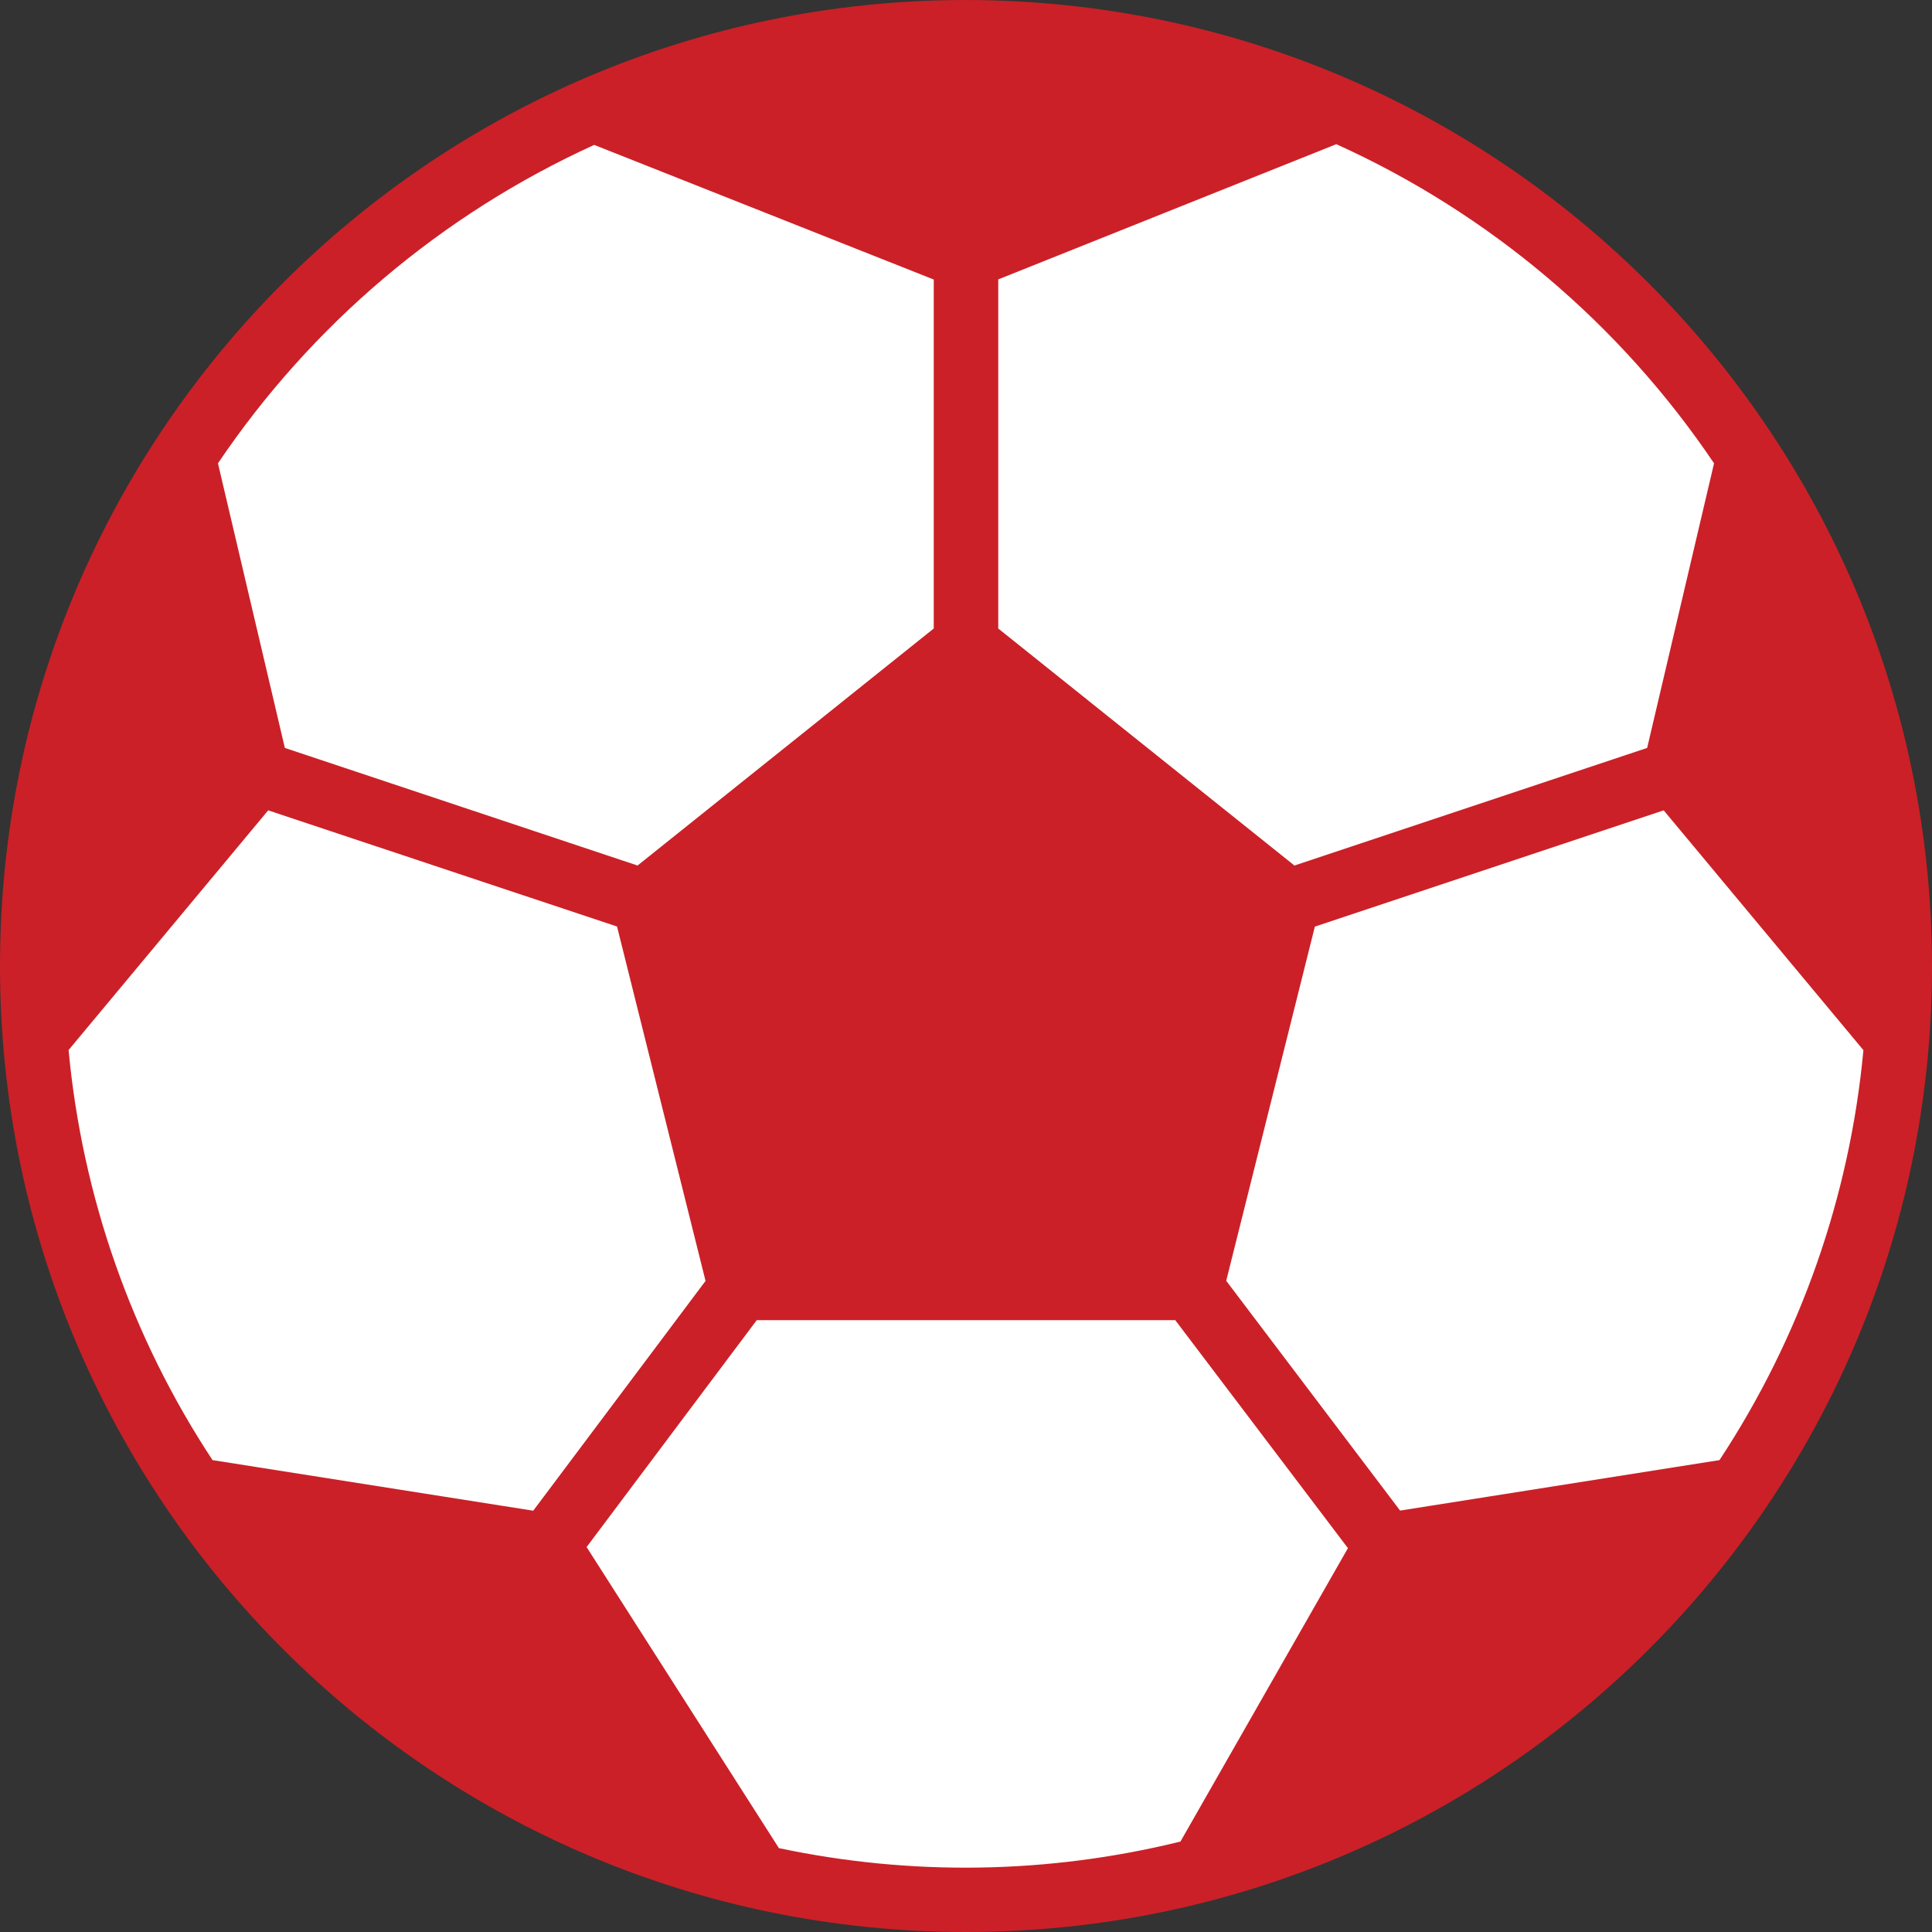<svg width="16" height="16" viewBox="0 0 16 16" fill="none" xmlns="http://www.w3.org/2000/svg">
<rect x="0" y="0" width="16" height="16" fill="#333333" stroke="none"/>
<g clip-path="url(#clip0_3161_1652)">
<path d="M15.734 8C15.734 12.271 12.272 15.733 8.001 15.733C3.73 15.733 0.268 12.271 0.268 8C0.268 3.729 3.73 0.267 8.001 0.267C12.272 0.267 15.734 3.729 15.734 8Z" fill="white"/>
<path d="M13.867 6.4L14.4 3.733L15.467 6.133L15.734 8.533L13.867 6.4Z" fill="#CB2027"/>
<path d="M2.134 6.4L1.601 3.733L0.534 6.133L0.268 8.533L2.134 6.4Z" fill="#CB2027"/>
<path d="M1.602 12.267L4.535 12.8L6.135 15.467L3.468 14.4L1.602 12.267Z" fill="#CB2027"/>
<path d="M14.4 12.267L11.467 12.8L9.867 15.467L12.534 14.4L14.4 12.267Z" fill="#CB2027"/>
<path d="M5.068 0.8L8.002 2.133L10.935 0.8L8.002 0L5.068 0.8Z" fill="#CB2027"/>
<path d="M5.334 7.466L8.001 5.333L10.667 7.466L9.867 10.666H6.134L5.334 7.466Z" fill="#CB2027"/>
<path d="M8 0C3.582 0 0 3.582 0 8C0 12.418 3.582 16 8 16C12.418 16 16 12.418 16 8C15.995 3.584 12.416 0.005 8 0ZM14.195 3.837L13.641 6.194L10.72 7.168L8.267 5.205V2.314L11.067 1.194C12.334 1.768 13.417 2.683 14.195 3.837ZM14.24 12.092L11.595 12.51L10.155 10.607L10.889 7.674L13.778 6.711L15.432 8.697C15.319 9.909 14.91 11.075 14.24 12.092ZM4.416 12.511L1.76 12.092C1.09 11.075 0.681 9.909 0.568 8.696L2.221 6.711L5.11 7.673L5.843 10.608L4.416 12.511ZM0.536 7.901C0.55 6.711 0.85 5.542 1.411 4.493L1.843 6.333L0.536 7.901ZM6.342 10.4L5.634 7.567L8 5.675L10.366 7.568L9.658 10.4H6.342ZM14.157 6.332L14.589 4.492C15.15 5.541 15.45 6.71 15.464 7.899L14.157 6.332ZM10.339 0.911L8 1.846L5.648 0.915C7.17 0.408 8.816 0.406 10.339 0.911ZM4.921 1.2L7.733 2.315V5.205L5.28 7.168L2.359 6.194L1.805 3.837C2.58 2.688 3.658 1.775 4.921 1.2ZM2.206 12.702L4.373 13.045L5.684 15.098C4.319 14.65 3.111 13.818 2.206 12.702ZM6.449 15.303L4.858 12.812L6.267 10.933H9.733L11.163 12.821L9.776 15.251C8.685 15.52 7.548 15.538 6.449 15.305L6.449 15.303ZM10.517 15.029L11.653 13.04L13.795 12.702C12.935 13.762 11.801 14.566 10.517 15.029Z" fill="#CB2027"/>
</g>
<defs>
<clipPath id="clip0_3161_1652">
<rect width="16" height="16" fill="white"/>
</clipPath>
</defs>
</svg>
